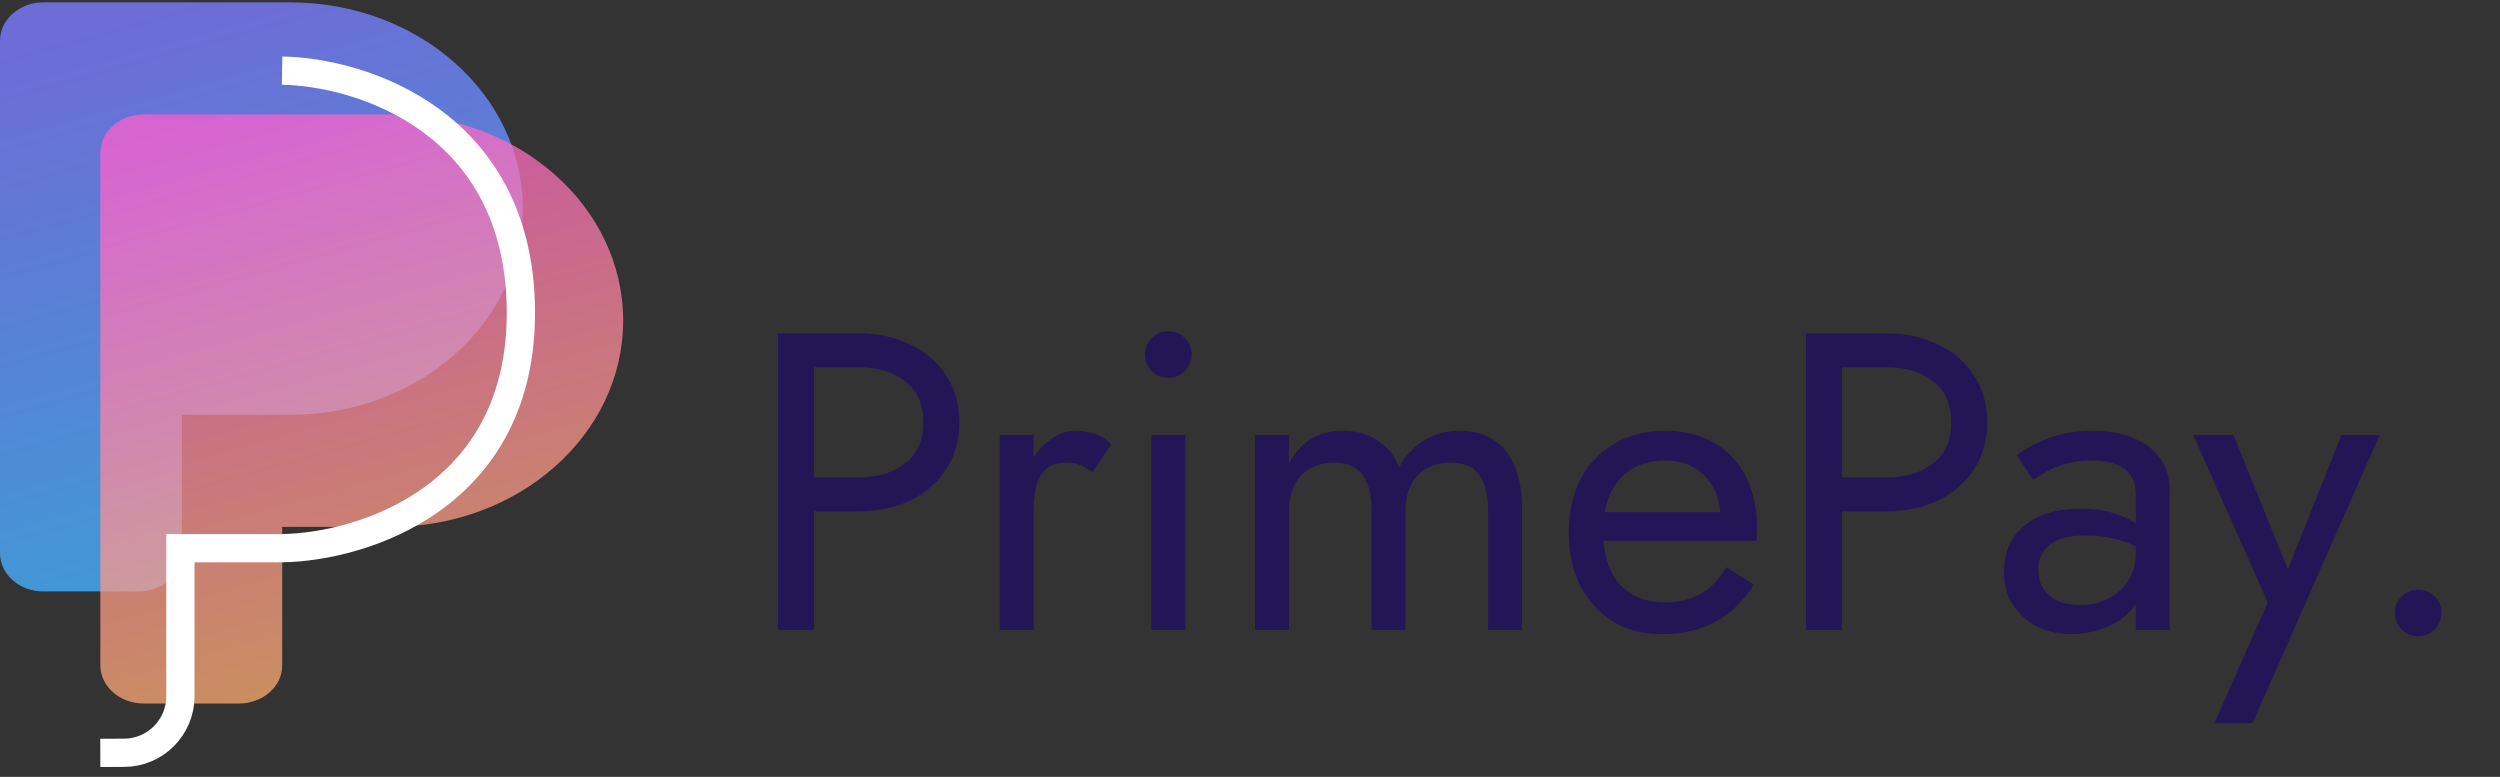 <svg width="177" height="55" viewBox="0 0 177 55" fill="none" xmlns="http://www.w3.org/2000/svg">
<rect x="0" y="0" width="177" height="55" fill="#333333" stroke="none"/>
<path fill-rule="evenodd" clip-rule="evenodd" d="M3.06 41.873H9.815C11.515 41.873 12.898 40.646 12.875 39.158V29.365H20.559C29.649 29.365 37.016 22.83 37.016 14.766C37.016 6.702 29.649 0.167 20.537 0.167H12.875H8.659H3.06C1.383 0.167 0 1.393 0 2.881V39.158C0 40.646 1.36 41.873 3.06 41.873Z" fill="url(#paint0_linear_3_2502)" fill-opacity="0.8"/>
<path fill-rule="evenodd" clip-rule="evenodd" d="M10.164 49.809H16.919C18.619 49.809 20.001 48.582 19.979 47.094V37.301H27.663C36.753 37.301 44.12 30.765 44.12 22.701C44.12 14.638 36.753 8.102 27.64 8.102H19.979V8.102H10.164C8.486 8.102 7.104 9.329 7.104 10.817V47.094C7.104 48.582 8.464 49.809 10.164 49.809Z" fill="url(#paint1_linear_3_2502)" fill-opacity="0.74"/>
<path d="M7.102 53.304L8.786 53.298C10.989 53.29 12.772 51.502 12.772 49.298V38.812H19.972C25.666 38.722 37.019 35.216 36.878 21.906C36.737 8.596 25.549 5.09 19.972 5" stroke="white" stroke-width="2"/>
<path d="M55.082 23.6V44.6H57.632V23.6H55.082ZM56.492 26H60.782C62.142 26 63.242 26.33 64.082 26.99C64.942 27.63 65.372 28.6 65.372 29.9C65.372 31.18 64.942 32.15 64.082 32.81C63.242 33.47 62.142 33.8 60.782 33.8H56.492V36.2H60.782C62.142 36.2 63.352 35.95 64.412 35.45C65.492 34.93 66.342 34.2 66.962 33.26C67.602 32.3 67.922 31.18 67.922 29.9C67.922 28.6 67.602 27.48 66.962 26.54C66.342 25.6 65.492 24.88 64.412 24.38C63.352 23.86 62.142 23.6 60.782 23.6H56.492V26ZM73.181 30.8H70.781V44.6H73.181V30.8ZM77.351 33.44L78.671 31.46C78.311 31.08 77.911 30.83 77.471 30.71C77.051 30.57 76.591 30.5 76.091 30.5C75.451 30.5 74.821 30.75 74.201 31.25C73.581 31.75 73.071 32.43 72.671 33.29C72.291 34.13 72.101 35.1 72.101 36.2H73.181C73.181 35.54 73.241 34.95 73.361 34.43C73.501 33.91 73.741 33.5 74.081 33.2C74.421 32.9 74.891 32.75 75.491 32.75C75.891 32.75 76.221 32.81 76.481 32.93C76.741 33.03 77.031 33.2 77.351 33.44ZM81.064 25.1C81.064 25.54 81.225 25.93 81.544 26.27C81.885 26.59 82.275 26.75 82.715 26.75C83.174 26.75 83.564 26.59 83.885 26.27C84.204 25.93 84.365 25.54 84.365 25.1C84.365 24.64 84.204 24.25 83.885 23.93C83.564 23.61 83.174 23.45 82.715 23.45C82.275 23.45 81.885 23.61 81.544 23.93C81.225 24.25 81.064 24.64 81.064 25.1ZM81.514 30.8V44.6H83.915V30.8H81.514ZM107.757 35.9C107.757 34.76 107.577 33.79 107.217 32.99C106.877 32.17 106.377 31.55 105.717 31.13C105.057 30.71 104.257 30.5 103.317 30.5C102.397 30.5 101.577 30.72 100.857 31.16C100.137 31.58 99.537 32.22 99.057 33.08C98.737 32.26 98.227 31.63 97.527 31.19C96.847 30.73 96.027 30.5 95.067 30.5C94.207 30.5 93.457 30.69 92.817 31.07C92.197 31.45 91.677 32.03 91.257 32.81V30.8H88.857V44.6H91.257V36.2C91.257 35.48 91.387 34.86 91.647 34.34C91.907 33.82 92.277 33.43 92.757 33.17C93.237 32.89 93.807 32.75 94.467 32.75C95.367 32.75 96.027 33.03 96.447 33.59C96.887 34.15 97.107 35.02 97.107 36.2V44.6H99.507V36.2C99.507 35.48 99.637 34.86 99.897 34.34C100.157 33.82 100.527 33.43 101.007 33.17C101.487 32.89 102.057 32.75 102.717 32.75C103.617 32.75 104.277 33.03 104.697 33.59C105.137 34.15 105.357 35.02 105.357 36.2V44.6H107.757V35.9ZM117.606 44.9C119.086 44.9 120.366 44.61 121.446 44.03C122.546 43.43 123.456 42.55 124.176 41.39L122.226 40.16C121.726 41 121.116 41.63 120.396 42.05C119.676 42.45 118.846 42.65 117.906 42.65C116.966 42.65 116.166 42.45 115.506 42.05C114.846 41.65 114.346 41.07 114.006 40.31C113.666 39.55 113.496 38.63 113.496 37.55C113.516 36.49 113.696 35.6 114.036 34.88C114.396 34.14 114.896 33.58 115.536 33.2C116.196 32.8 116.986 32.6 117.906 32.6C118.686 32.6 119.366 32.77 119.946 33.11C120.526 33.45 120.976 33.92 121.296 34.52C121.636 35.12 121.806 35.83 121.806 36.65C121.806 36.79 121.776 36.97 121.716 37.19C121.656 37.39 121.596 37.54 121.536 37.64L122.496 36.26H112.596V38.3H124.386C124.386 38.26 124.386 38.17 124.386 38.03C124.406 37.87 124.416 37.72 124.416 37.58C124.416 36.12 124.156 34.86 123.636 33.8C123.116 32.74 122.366 31.93 121.386 31.37C120.426 30.79 119.266 30.5 117.906 30.5C116.546 30.5 115.346 30.8 114.306 31.4C113.286 32 112.486 32.84 111.906 33.92C111.346 35 111.066 36.26 111.066 37.7C111.066 39.12 111.336 40.37 111.876 41.45C112.436 42.53 113.206 43.38 114.186 44C115.186 44.6 116.326 44.9 117.606 44.9ZM127.855 23.6V44.6H130.405V23.6H127.855ZM129.265 26H133.555C134.915 26 136.015 26.33 136.855 26.99C137.715 27.63 138.145 28.6 138.145 29.9C138.145 31.18 137.715 32.15 136.855 32.81C136.015 33.47 134.915 33.8 133.555 33.8H129.265V36.2H133.555C134.915 36.2 136.125 35.95 137.185 35.45C138.265 34.93 139.115 34.2 139.735 33.26C140.375 32.3 140.695 31.18 140.695 29.9C140.695 28.6 140.375 27.48 139.735 26.54C139.115 25.6 138.265 24.88 137.185 24.38C136.125 23.86 134.915 23.6 133.555 23.6H129.265V26ZM144.312 40.34C144.312 39.84 144.432 39.41 144.672 39.05C144.912 38.69 145.272 38.41 145.752 38.21C146.252 38.01 146.892 37.91 147.672 37.91C148.512 37.91 149.302 38.02 150.042 38.24C150.782 38.44 151.502 38.78 152.202 39.26V37.85C152.062 37.67 151.792 37.44 151.392 37.16C150.992 36.86 150.452 36.6 149.772 36.38C149.112 36.14 148.282 36.02 147.282 36.02C145.582 36.02 144.252 36.43 143.292 37.25C142.352 38.05 141.882 39.12 141.882 40.46C141.882 41.4 142.102 42.2 142.542 42.86C142.982 43.52 143.562 44.03 144.282 44.39C145.022 44.73 145.812 44.9 146.652 44.9C147.412 44.9 148.172 44.76 148.932 44.48C149.712 44.2 150.362 43.77 150.882 43.19C151.422 42.61 151.692 41.88 151.692 41L151.212 39.2C151.212 39.92 151.032 40.56 150.672 41.12C150.332 41.66 149.862 42.08 149.262 42.38C148.682 42.68 148.022 42.83 147.282 42.83C146.702 42.83 146.182 42.74 145.722 42.56C145.282 42.36 144.932 42.07 144.672 41.69C144.432 41.31 144.312 40.86 144.312 40.34ZM143.952 33.98C144.172 33.82 144.472 33.63 144.852 33.41C145.232 33.19 145.692 33 146.232 32.84C146.792 32.68 147.412 32.6 148.092 32.6C148.512 32.6 148.912 32.64 149.292 32.72C149.672 32.8 150.002 32.93 150.282 33.11C150.582 33.29 150.812 33.54 150.972 33.86C151.132 34.16 151.212 34.55 151.212 35.03V44.6H153.612V34.7C153.612 33.8 153.382 33.04 152.922 32.42C152.482 31.8 151.852 31.33 151.032 31.01C150.232 30.67 149.292 30.5 148.212 30.5C146.932 30.5 145.832 30.69 144.912 31.07C144.012 31.45 143.302 31.83 142.782 32.21L143.952 33.98ZM168.479 30.8H165.779L161.519 41.48L162.509 41.6L158.129 30.8H155.279L160.559 42.65L156.779 51.2H159.479L168.479 30.8ZM169.555 43.4C169.555 43.84 169.715 44.23 170.035 44.57C170.375 44.89 170.765 45.05 171.205 45.05C171.665 45.05 172.055 44.89 172.375 44.57C172.695 44.23 172.855 43.84 172.855 43.4C172.855 42.94 172.695 42.55 172.375 42.23C172.055 41.91 171.665 41.75 171.205 41.75C170.765 41.75 170.375 41.91 170.035 42.23C169.715 42.55 169.555 42.94 169.555 43.4Z" fill="#231656"/>
<defs>
<linearGradient id="paint0_linear_3_2502" x1="7.269" y1="1.796" x2="19.3" y2="45.099" gradientUnits="userSpaceOnUse">
<stop stop-color="#7D7AFF"/>
<stop offset="1" stop-color="#3CBBFF"/>
</linearGradient>
<linearGradient id="paint1_linear_3_2502" x1="14.372" y1="9.731" x2="26.404" y2="53.035" gradientUnits="userSpaceOnUse">
<stop stop-color="#FF60CF"/>
<stop offset="1" stop-color="#FFBA64"/>
</linearGradient>
</defs>
</svg>
